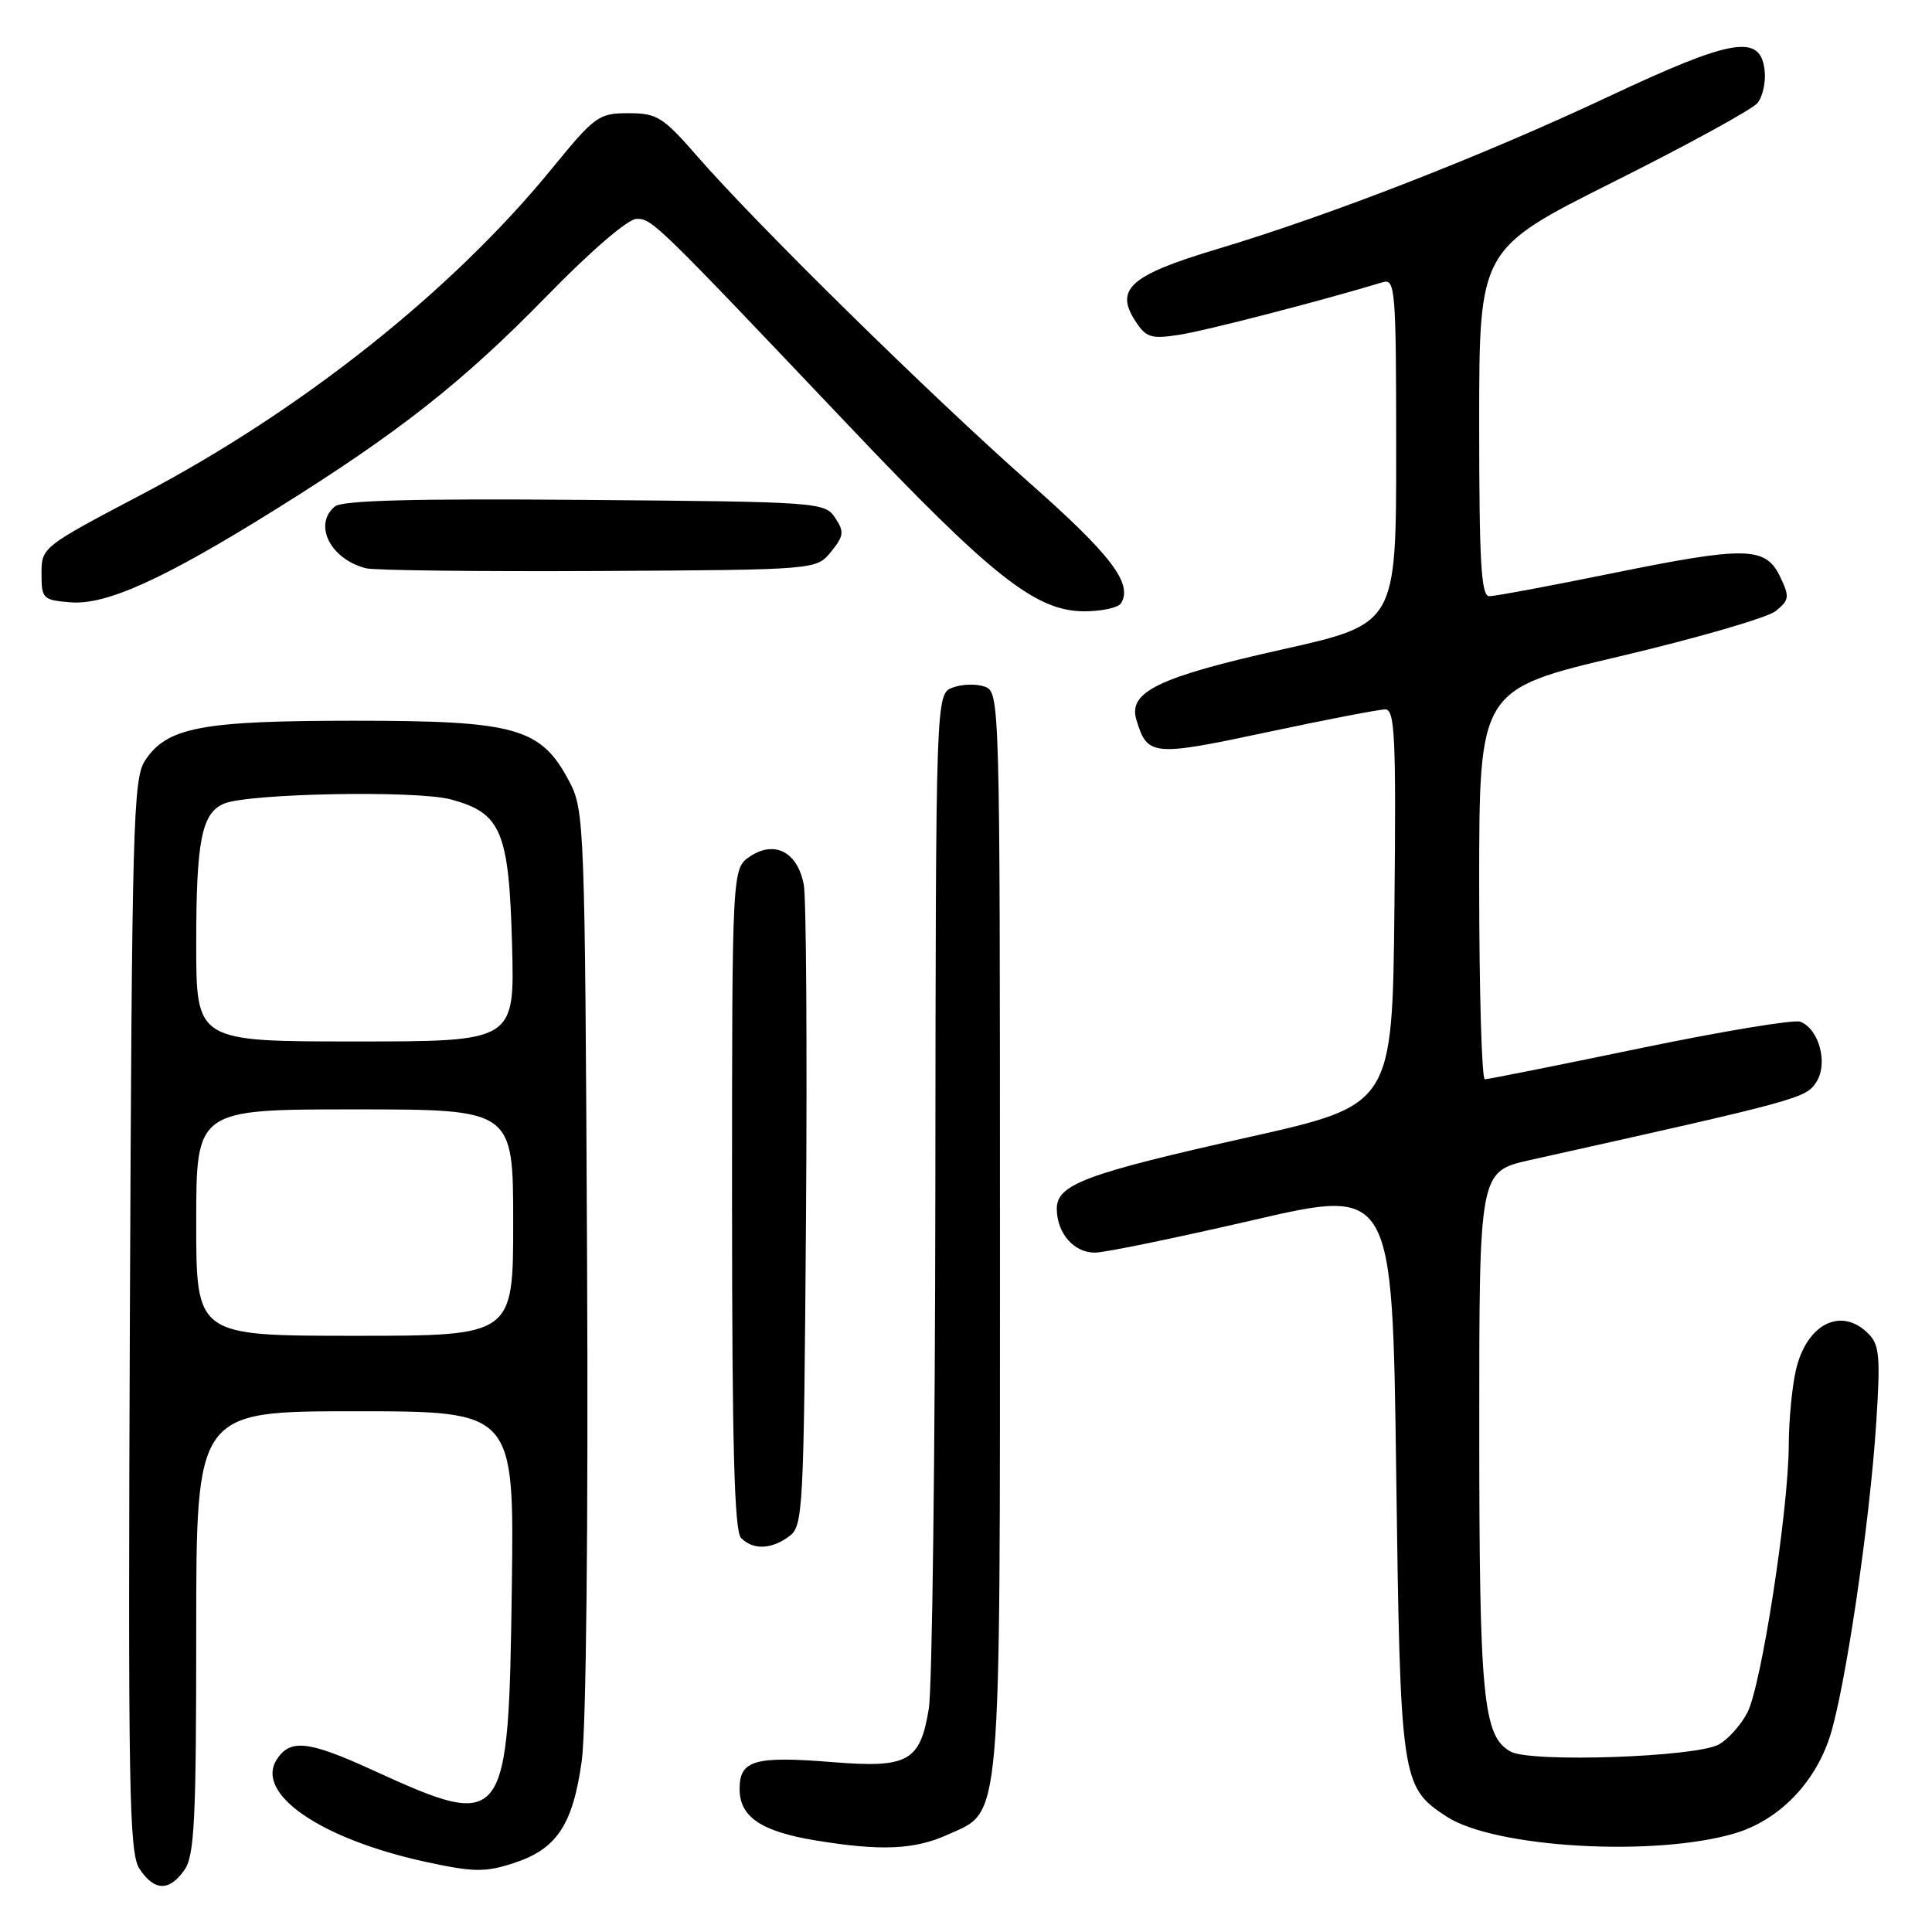 <?xml version="1.0" encoding="UTF-8" standalone="no"?>
<!DOCTYPE svg PUBLIC "-//W3C//DTD SVG 1.1//EN" "http://www.w3.org/Graphics/SVG/1.1/DTD/svg11.dtd" >
<svg xmlns="http://www.w3.org/2000/svg" xmlns:xlink="http://www.w3.org/1999/xlink" version="1.1" viewBox="0 0 256 256">
 <g >
 <path fill="currentColor"
d=" M 24.44 247.78 C 25.77 245.89 26.00 241.16 26.00 216.28 C 26.00 187.00 26.00 187.00 47.07 187.00 C 68.13 187.00 68.13 187.00 67.82 210.30 C 67.38 242.24 67.08 242.64 49.25 234.49 C 40.82 230.64 38.41 230.39 36.65 233.18 C 33.80 237.72 42.54 243.69 56.42 246.71 C 62.75 248.08 64.26 248.10 68.01 246.89 C 73.77 245.03 75.91 241.83 77.09 233.29 C 77.67 229.10 77.96 201.94 77.79 166.85 C 77.51 109.11 77.44 107.39 75.44 103.56 C 71.69 96.43 68.41 95.50 47.00 95.50 C 26.65 95.50 22.12 96.36 19.21 100.79 C 17.64 103.19 17.48 109.32 17.21 174.32 C 16.96 237.23 17.10 245.50 18.48 247.62 C 20.44 250.60 22.43 250.65 24.44 247.78 Z  M 125.58 243.10 C 132.79 239.83 132.50 243.16 132.50 163.11 C 132.50 92.64 132.47 91.72 130.50 90.99 C 129.40 90.59 127.49 90.64 126.25 91.10 C 124.00 91.94 124.00 91.94 123.94 156.72 C 123.91 192.35 123.52 223.71 123.07 226.42 C 121.92 233.42 120.34 234.30 110.31 233.49 C 99.98 232.66 98.00 233.23 98.00 237.04 C 98.00 240.74 100.83 242.67 108.04 243.86 C 116.67 245.29 121.19 245.10 125.58 243.10 Z  M 229.93 242.91 C 235.65 241.19 240.37 236.40 242.42 230.26 C 244.45 224.14 247.75 201.90 248.61 188.53 C 249.18 179.77 249.04 178.18 247.56 176.71 C 243.97 173.11 239.39 175.41 237.97 181.53 C 237.46 183.71 237.03 188.20 237.02 191.50 C 236.98 200.12 233.39 223.35 231.54 226.92 C 230.68 228.58 228.97 230.49 227.74 231.16 C 224.68 232.83 202.94 233.57 200.20 232.11 C 196.51 230.13 196.01 225.03 196.01 189.36 C 196.00 155.22 196.00 155.22 202.75 153.71 C 238.40 145.77 239.26 145.54 240.66 143.40 C 242.27 140.95 241.05 136.34 238.54 135.38 C 237.73 135.07 228.16 136.65 217.28 138.91 C 206.40 141.17 197.16 143.01 196.75 143.01 C 196.34 143.00 196.00 131.38 196.00 117.18 C 196.00 91.36 196.00 91.36 214.66 86.96 C 224.92 84.54 234.21 81.84 235.30 80.96 C 237.10 79.50 237.15 79.09 235.88 76.43 C 233.96 72.40 231.39 72.35 213.59 75.97 C 205.40 77.64 198.08 79.00 197.34 79.00 C 196.26 79.00 196.00 74.59 196.00 56.01 C 196.00 33.01 196.00 33.01 213.80 24.10 C 223.59 19.20 232.17 14.50 232.87 13.66 C 233.57 12.81 234.00 10.86 233.82 9.31 C 233.27 4.46 229.57 5.08 213.20 12.77 C 196.44 20.66 176.20 28.54 161.26 33.01 C 149.75 36.46 147.66 38.31 150.46 42.57 C 151.87 44.74 152.54 44.94 156.28 44.36 C 159.70 43.84 174.96 39.89 183.25 37.39 C 184.88 36.90 185.00 38.42 185.00 59.77 C 185.00 82.68 185.00 82.68 169.84 86.07 C 153.55 89.71 149.47 91.68 150.57 95.35 C 152.02 100.20 152.69 100.26 167.85 97.03 C 175.67 95.36 182.74 94.00 183.55 94.00 C 184.83 94.00 185.00 97.60 184.77 120.20 C 184.50 146.41 184.50 146.41 165.50 150.67 C 143.68 155.56 139.99 156.95 140.03 160.23 C 140.08 163.46 142.32 166.00 145.11 165.98 C 146.42 165.97 155.82 164.03 166.00 161.68 C 184.50 157.40 184.50 157.40 185.00 194.95 C 185.55 236.00 185.66 236.76 191.67 240.70 C 198.02 244.86 219.32 246.09 229.93 242.91 Z  M 104.56 203.58 C 106.42 202.22 106.51 200.41 106.80 161.33 C 106.96 138.87 106.83 119.04 106.51 117.26 C 105.72 112.94 102.70 111.31 99.43 113.45 C 97.00 115.05 97.00 115.05 97.00 158.82 C 97.00 191.54 97.30 202.90 98.20 203.80 C 99.80 205.40 102.19 205.32 104.56 203.58 Z  M 148.54 79.94 C 150.14 77.34 147.23 73.52 136.28 63.86 C 123.36 52.45 100.25 29.73 92.43 20.75 C 87.84 15.48 87.07 15.00 83.27 15.00 C 79.33 15.00 78.83 15.36 73.08 22.40 C 59.88 38.56 39.97 54.37 18.81 65.50 C 5.60 72.45 5.50 72.53 5.50 76.00 C 5.50 79.33 5.68 79.51 9.31 79.81 C 14.07 80.21 21.73 76.73 36.63 67.43 C 52.83 57.32 61.34 50.62 72.43 39.25 C 78.29 33.24 83.22 29.00 84.35 29.00 C 86.43 29.00 86.83 29.39 112.41 56.34 C 131.46 76.42 137.27 81.00 143.68 81.00 C 145.99 81.00 148.18 80.52 148.54 79.94 Z  M 110.12 73.11 C 111.82 71.00 111.89 70.46 110.66 68.61 C 109.29 66.55 108.54 66.49 77.50 66.24 C 54.90 66.05 45.34 66.30 44.37 67.11 C 41.47 69.52 43.78 74.10 48.50 75.30 C 49.60 75.58 63.48 75.74 79.34 75.66 C 108.18 75.50 108.18 75.50 110.12 73.11 Z  M 26.00 162.00 C 26.00 147.00 26.00 147.00 47.00 147.00 C 68.00 147.00 68.00 147.00 68.00 162.00 C 68.00 177.00 68.00 177.00 47.00 177.00 C 26.00 177.00 26.00 177.00 26.00 162.00 Z  M 26.00 125.07 C 26.00 111.37 26.72 107.76 29.67 106.49 C 32.89 105.12 55.20 104.70 59.75 105.93 C 66.43 107.73 67.44 110.13 67.85 125.20 C 68.20 138.00 68.20 138.00 47.10 138.00 C 26.00 138.00 26.00 138.00 26.00 125.07 Z "/>
</g>
</svg>